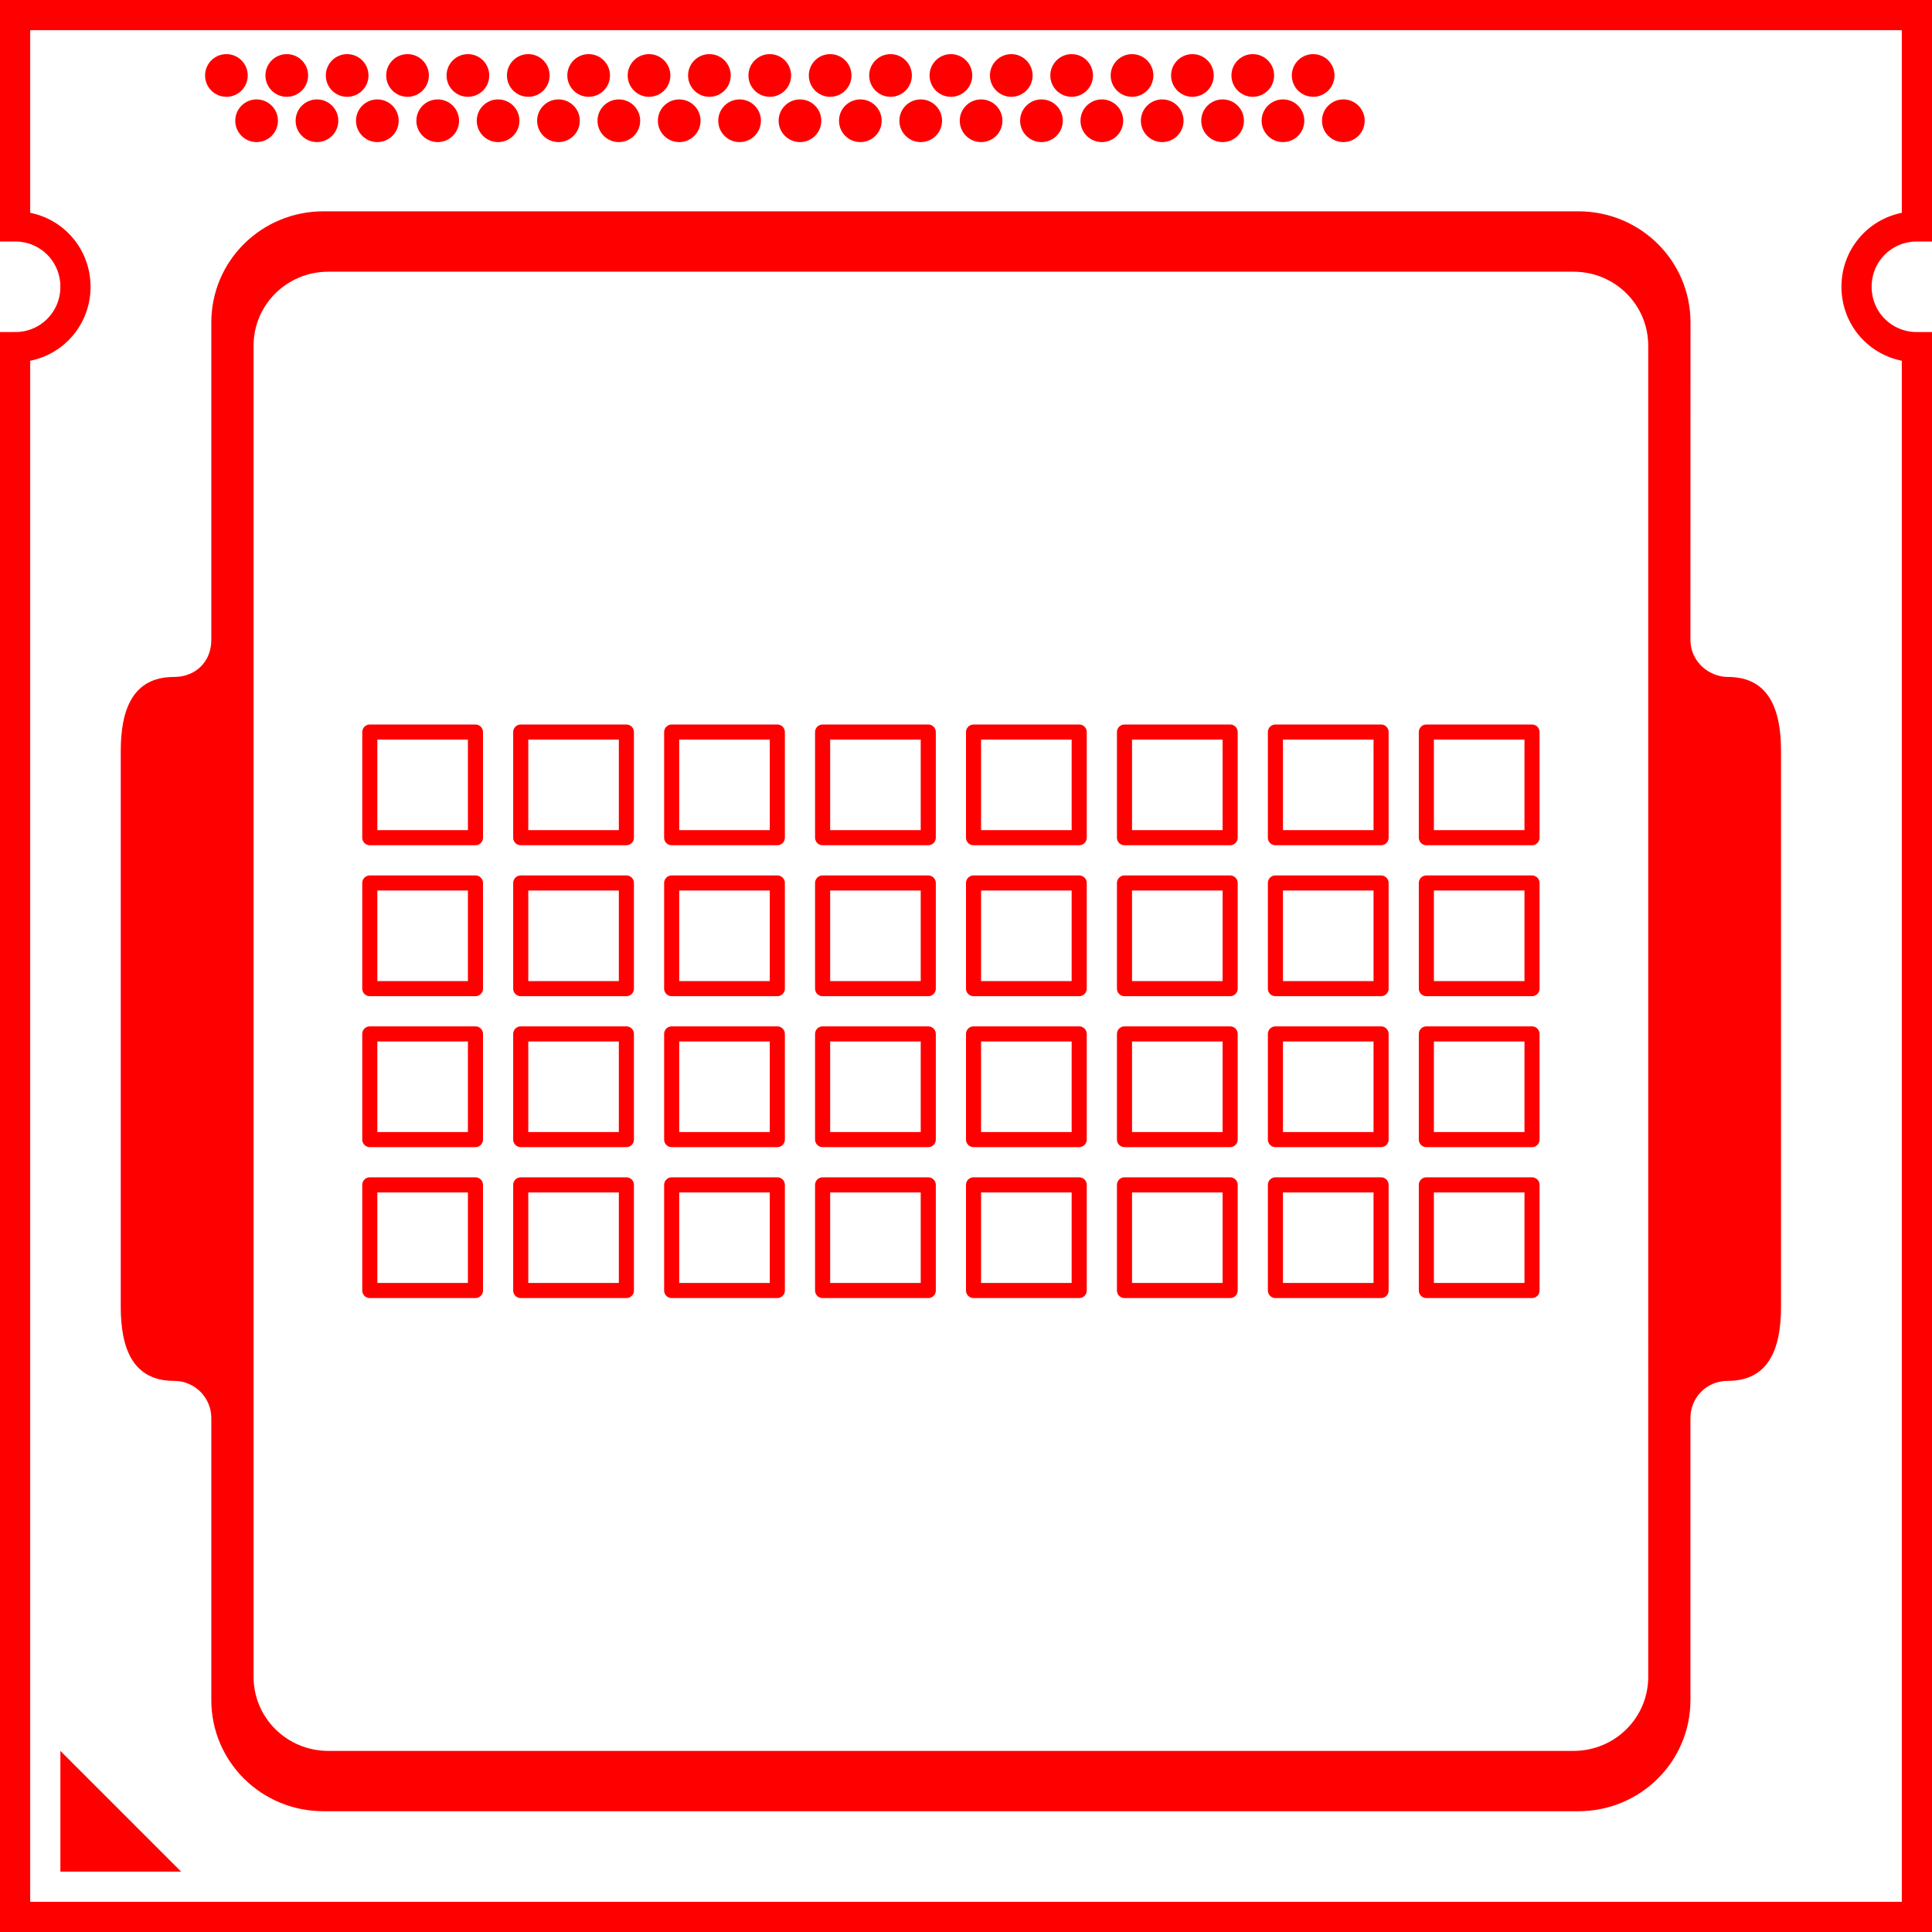 <?xml version="1.0" encoding="UTF-8" standalone="no"?>
<!-- Created with Inkscape (http://www.inkscape.org/) -->

<svg
   xmlns:dc="http://purl.org/dc/elements/1.1/"
   xmlns:cc="http://creativecommons.org/ns#"
   xmlns:rdf="http://www.w3.org/1999/02/22-rdf-syntax-ns#"
   xmlns:svg="http://www.w3.org/2000/svg"
   xmlns="http://www.w3.org/2000/svg"
   xmlns:sodipodi="http://sodipodi.sourceforge.net/DTD/sodipodi-0.dtd"
   xmlns:inkscape="http://www.inkscape.org/namespaces/inkscape"
   width="64"
   height="64"
   id="svg3872"
   version="1.1"
   inkscape:version="0.48.5 r10040"
   sodipodi:docname="cpu.svg"
   inkscape:export-filename="/misc/werk/design/2015 – conky/cpu.png"
   inkscape:export-xdpi="90"
   inkscape:export-ydpi="90">
  <defs
     id="defs3874" />
  <sodipodi:namedview
     id="base"
     pagecolor="#ffffff"
     bordercolor="#666666"
     borderopacity="1.0"
     inkscape:pageopacity="0.0"
     inkscape:pageshadow="2"
     inkscape:zoom="2"
     inkscape:cx="30.681017"
     inkscape:cy="33.722399"
     inkscape:document-units="px"
     inkscape:current-layer="layer1"
     showgrid="false"
     inkscape:window-width="709"
     inkscape:window-height="603"
     inkscape:window-x="887"
     inkscape:window-y="62"
     inkscape:window-maximized="0">
    <inkscape:grid
       type="xygrid"
       id="grid3880"
       empspacing="5"
       visible="true"
       enabled="true"
       snapvisiblegridlinesonly="true"
       originy="-1px" />
  </sodipodi:namedview>
  <g
     inkscape:label="Layer 1"
     inkscape:groupmode="layer"
     id="layer1"
     transform="translate(0,-988.362)">
    <path
       inkscape:connector-curvature="0"
       id="path4142"
       d="m 0.5,988.862 0,7 c 1.113,0 2,0.887 2,2 0,1.113 -0.887,2 -2,2 l 0,52 63,0 0,-52 c -1.113,0 -2,-0.887 -2,-2 0,-1.113 0.886,-2 2,-2 l 0,-7 z"
       style="opacity:1;fill:none;stroke:#ff0000;stroke-width:1;stroke-linecap:square;stroke-linejoin:miter;stroke-miterlimit:4;stroke-opacity:1;stroke-dasharray:none;display:inline"
       sodipodi:nodetypes="ccsccccsccc" />
    <path
       inkscape:connector-curvature="0"
       id="path4912"
       d="M 10.718,995.362 C 8.658,995.362 7,997.005 7,999.044 l 0,10.516 c 0,0.709 -0.507,1.227 -1.239,1.227 -1.373,0 -1.761,1.095 -1.761,2.455 l 0,18.409 c 0,1.36 0.388,2.454 1.761,2.454 0.721,0 1.239,0.585 1.239,1.227 l 0,9.347 c 0,2.04 1.658,3.682 3.717,3.682 l 41.564,0 c 2.06,0 3.717,-1.642 3.717,-3.682 l 0,-9.347 c 0,-0.655 0.512,-1.225 1.239,-1.227 1.373,0 1.762,-1.095 1.762,-2.454 l 0,-18.409 c 0,-1.36 -0.389,-2.455 -1.762,-2.455 -0.626,0 -1.239,-0.51 -1.239,-1.227 L 56,999.044 c 2e-4,-2.04 -1.658,-3.682 -3.718,-3.682 z m 0.16,2 41.244,0 c 1.373,0 2.478,1.094 2.478,2.454 l 10e-5,44.092 c 0,1.36 -1.105,2.455 -2.478,2.455 l -41.244,-3e-4 c -1.373,0 -2.478,-1.095 -2.478,-2.454 L 8.4,999.816 c 0,-1.36 1.105,-2.454 2.478,-2.454 z"
       style="opacity:1;fill:#ff0000;fill-opacity:1;stroke:none;display:inline"
       sodipodi:nodetypes="sssssscsssssscssssssssssssssss" />
    <path
       style="opacity:1;fill:#ff0000;fill-opacity:1;stroke:#000000;stroke-width:0;stroke-linecap:butt;stroke-linejoin:miter;stroke-miterlimit:4;stroke-opacity:1;stroke-dasharray:none;display:inline"
       d="m 2,1050.362 0,-4 4,4 z"
       id="path4914"
       inkscape:connector-curvature="0" />
    <path
       transform="translate(-1160,687.362)"
       sodipodi:type="arc"
       style="opacity:1;fill:#ff0000;fill-opacity:1;stroke-width:0;stroke-miterlimit:4;stroke-dasharray:none;display:inline"
       id="path3036"
       sodipodi:cx="1167.5"
       sodipodi:cy="303.5"
       sodipodi:rx="0.70710677"
       sodipodi:ry="0.70710677"
       d="m 1168.207,303.5 c 0,0.391 -0.317,0.707 -0.707,0.707 -0.391,0 -0.707,-0.317 -0.707,-0.707 0,-0.391 0.317,-0.707 0.707,-0.707 0.391,0 0.707,0.317 0.707,0.707 z" />
    <path
       transform="translate(-1160,686.862)"
       sodipodi:type="arc"
       style="opacity:1;fill:#ff0000;fill-opacity:1;stroke-width:0;stroke-miterlimit:4;stroke-dasharray:none;display:inline"
       id="path3038"
       sodipodi:cx="1168.5"
       sodipodi:cy="305.5"
       sodipodi:rx="0.70710677"
       sodipodi:ry="0.70710677"
       d="m 1169.207,305.5 c 0,0.391 -0.317,0.707 -0.707,0.707 -0.391,0 -0.707,-0.317 -0.707,-0.707 0,-0.391 0.317,-0.707 0.707,-0.707 0.391,0 0.707,0.317 0.707,0.707 z" />
    <path
       d="m 1168.207,303.5 c 0,0.391 -0.317,0.707 -0.707,0.707 -0.391,0 -0.707,-0.317 -0.707,-0.707 0,-0.391 0.317,-0.707 0.707,-0.707 0.391,0 0.707,0.317 0.707,0.707 z"
       sodipodi:ry="0.70710677"
       sodipodi:rx="0.70710677"
       sodipodi:cy="303.5"
       sodipodi:cx="1167.5"
       id="path3910"
       style="opacity:1;fill:#ff0000;fill-opacity:1;stroke-width:0;stroke-miterlimit:4;stroke-dasharray:none;display:inline"
       sodipodi:type="arc"
       transform="translate(-1158,687.362)" />
    <path
       d="m 1169.207,305.5 c 0,0.391 -0.317,0.707 -0.707,0.707 -0.391,0 -0.707,-0.317 -0.707,-0.707 0,-0.391 0.317,-0.707 0.707,-0.707 0.391,0 0.707,0.317 0.707,0.707 z"
       sodipodi:ry="0.70710677"
       sodipodi:rx="0.70710677"
       sodipodi:cy="305.5"
       sodipodi:cx="1168.5"
       id="path3912"
       style="opacity:1;fill:#ff0000;fill-opacity:1;stroke-width:0;stroke-miterlimit:4;stroke-dasharray:none;display:inline"
       sodipodi:type="arc"
       transform="translate(-1158,686.862)" />
    <path
       transform="translate(-1156,687.362)"
       sodipodi:type="arc"
       style="opacity:1;fill:#ff0000;fill-opacity:1;stroke-width:0;stroke-miterlimit:4;stroke-dasharray:none;display:inline"
       id="path3914"
       sodipodi:cx="1167.5"
       sodipodi:cy="303.5"
       sodipodi:rx="0.70710677"
       sodipodi:ry="0.70710677"
       d="m 1168.207,303.5 c 0,0.391 -0.317,0.707 -0.707,0.707 -0.391,0 -0.707,-0.317 -0.707,-0.707 0,-0.391 0.317,-0.707 0.707,-0.707 0.391,0 0.707,0.317 0.707,0.707 z" />
    <path
       transform="translate(-1156,686.862)"
       sodipodi:type="arc"
       style="opacity:1;fill:#ff0000;fill-opacity:1;stroke-width:0;stroke-miterlimit:4;stroke-dasharray:none;display:inline"
       id="path3916"
       sodipodi:cx="1168.5"
       sodipodi:cy="305.5"
       sodipodi:rx="0.70710677"
       sodipodi:ry="0.70710677"
       d="m 1169.207,305.5 c 0,0.391 -0.317,0.707 -0.707,0.707 -0.391,0 -0.707,-0.317 -0.707,-0.707 0,-0.391 0.317,-0.707 0.707,-0.707 0.391,0 0.707,0.317 0.707,0.707 z" />
    <path
       d="m 1168.207,303.5 c 0,0.391 -0.317,0.707 -0.707,0.707 -0.391,0 -0.707,-0.317 -0.707,-0.707 0,-0.391 0.317,-0.707 0.707,-0.707 0.391,0 0.707,0.317 0.707,0.707 z"
       sodipodi:ry="0.70710677"
       sodipodi:rx="0.70710677"
       sodipodi:cy="303.5"
       sodipodi:cx="1167.5"
       id="path3918"
       style="opacity:1;fill:#ff0000;fill-opacity:1;stroke-width:0;stroke-miterlimit:4;stroke-dasharray:none;display:inline"
       sodipodi:type="arc"
       transform="translate(-1154,687.362)" />
    <path
       d="m 1169.207,305.5 c 0,0.391 -0.317,0.707 -0.707,0.707 -0.391,0 -0.707,-0.317 -0.707,-0.707 0,-0.391 0.317,-0.707 0.707,-0.707 0.391,0 0.707,0.317 0.707,0.707 z"
       sodipodi:ry="0.70710677"
       sodipodi:rx="0.70710677"
       sodipodi:cy="305.5"
       sodipodi:cx="1168.5"
       id="path3921"
       style="opacity:1;fill:#ff0000;fill-opacity:1;stroke-width:0;stroke-miterlimit:4;stroke-dasharray:none;display:inline"
       sodipodi:type="arc"
       transform="translate(-1154,686.862)" />
    <path
       transform="translate(-1152,687.362)"
       sodipodi:type="arc"
       style="opacity:1;fill:#ff0000;fill-opacity:1;stroke-width:0;stroke-miterlimit:4;stroke-dasharray:none;display:inline"
       id="path3923"
       sodipodi:cx="1167.5"
       sodipodi:cy="303.5"
       sodipodi:rx="0.70710677"
       sodipodi:ry="0.70710677"
       d="m 1168.207,303.5 c 0,0.391 -0.317,0.707 -0.707,0.707 -0.391,0 -0.707,-0.317 -0.707,-0.707 0,-0.391 0.317,-0.707 0.707,-0.707 0.391,0 0.707,0.317 0.707,0.707 z" />
    <path
       transform="translate(-1152,686.862)"
       sodipodi:type="arc"
       style="opacity:1;fill:#ff0000;fill-opacity:1;stroke-width:0;stroke-miterlimit:4;stroke-dasharray:none;display:inline"
       id="path3925"
       sodipodi:cx="1168.5"
       sodipodi:cy="305.5"
       sodipodi:rx="0.70710677"
       sodipodi:ry="0.70710677"
       d="m 1169.207,305.5 c 0,0.391 -0.317,0.707 -0.707,0.707 -0.391,0 -0.707,-0.317 -0.707,-0.707 0,-0.391 0.317,-0.707 0.707,-0.707 0.391,0 0.707,0.317 0.707,0.707 z" />
    <path
       d="m 1168.207,303.5 c 0,0.391 -0.317,0.707 -0.707,0.707 -0.391,0 -0.707,-0.317 -0.707,-0.707 0,-0.391 0.317,-0.707 0.707,-0.707 0.391,0 0.707,0.317 0.707,0.707 z"
       sodipodi:ry="0.70710677"
       sodipodi:rx="0.70710677"
       sodipodi:cy="303.5"
       sodipodi:cx="1167.5"
       id="path3927"
       style="opacity:1;fill:#ff0000;fill-opacity:1;stroke-width:0;stroke-miterlimit:4;stroke-dasharray:none;display:inline"
       sodipodi:type="arc"
       transform="translate(-1150,687.362)" />
    <path
       d="m 1169.207,305.5 c 0,0.391 -0.317,0.707 -0.707,0.707 -0.391,0 -0.707,-0.317 -0.707,-0.707 0,-0.391 0.317,-0.707 0.707,-0.707 0.391,0 0.707,0.317 0.707,0.707 z"
       sodipodi:ry="0.70710677"
       sodipodi:rx="0.70710677"
       sodipodi:cy="305.5"
       sodipodi:cx="1168.5"
       id="path3929"
       style="opacity:1;fill:#ff0000;fill-opacity:1;stroke-width:0;stroke-miterlimit:4;stroke-dasharray:none;display:inline"
       sodipodi:type="arc"
       transform="translate(-1150,686.862)" />
    <path
       transform="translate(-1148,687.362)"
       sodipodi:type="arc"
       style="opacity:1;fill:#ff0000;fill-opacity:1;stroke-width:0;stroke-miterlimit:4;stroke-dasharray:none;display:inline"
       id="path3931"
       sodipodi:cx="1167.5"
       sodipodi:cy="303.5"
       sodipodi:rx="0.70710677"
       sodipodi:ry="0.70710677"
       d="m 1168.207,303.5 c 0,0.391 -0.317,0.707 -0.707,0.707 -0.391,0 -0.707,-0.317 -0.707,-0.707 0,-0.391 0.317,-0.707 0.707,-0.707 0.391,0 0.707,0.317 0.707,0.707 z" />
    <path
       transform="translate(-1148,686.862)"
       sodipodi:type="arc"
       style="opacity:1;fill:#ff0000;fill-opacity:1;stroke-width:0;stroke-miterlimit:4;stroke-dasharray:none;display:inline"
       id="path3933"
       sodipodi:cx="1168.5"
       sodipodi:cy="305.5"
       sodipodi:rx="0.70710677"
       sodipodi:ry="0.70710677"
       d="m 1169.207,305.5 c 0,0.391 -0.317,0.707 -0.707,0.707 -0.391,0 -0.707,-0.317 -0.707,-0.707 0,-0.391 0.317,-0.707 0.707,-0.707 0.391,0 0.707,0.317 0.707,0.707 z" />
    <path
       d="m 1168.207,303.5 c 0,0.391 -0.317,0.707 -0.707,0.707 -0.391,0 -0.707,-0.317 -0.707,-0.707 0,-0.391 0.317,-0.707 0.707,-0.707 0.391,0 0.707,0.317 0.707,0.707 z"
       sodipodi:ry="0.70710677"
       sodipodi:rx="0.70710677"
       sodipodi:cy="303.5"
       sodipodi:cx="1167.5"
       id="path3935"
       style="opacity:1;fill:#ff0000;fill-opacity:1;stroke-width:0;stroke-miterlimit:4;stroke-dasharray:none;display:inline"
       sodipodi:type="arc"
       transform="translate(-1146,687.362)" />
    <path
       d="m 1169.207,305.5 c 0,0.391 -0.317,0.707 -0.707,0.707 -0.391,0 -0.707,-0.317 -0.707,-0.707 0,-0.391 0.317,-0.707 0.707,-0.707 0.391,0 0.707,0.317 0.707,0.707 z"
       sodipodi:ry="0.70710677"
       sodipodi:rx="0.70710677"
       sodipodi:cy="305.5"
       sodipodi:cx="1168.5"
       id="path3937"
       style="opacity:1;fill:#ff0000;fill-opacity:1;stroke-width:0;stroke-miterlimit:4;stroke-dasharray:none;display:inline"
       sodipodi:type="arc"
       transform="translate(-1146,686.862)" />
    <path
       transform="translate(-1144,687.362)"
       sodipodi:type="arc"
       style="opacity:1;fill:#ff0000;fill-opacity:1;stroke-width:0;stroke-miterlimit:4;stroke-dasharray:none;display:inline"
       id="path3939"
       sodipodi:cx="1167.5"
       sodipodi:cy="303.5"
       sodipodi:rx="0.70710677"
       sodipodi:ry="0.70710677"
       d="m 1168.207,303.5 c 0,0.391 -0.317,0.707 -0.707,0.707 -0.391,0 -0.707,-0.317 -0.707,-0.707 0,-0.391 0.317,-0.707 0.707,-0.707 0.391,0 0.707,0.317 0.707,0.707 z" />
    <path
       transform="translate(-1144,686.862)"
       sodipodi:type="arc"
       style="opacity:1;fill:#ff0000;fill-opacity:1;stroke-width:0;stroke-miterlimit:4;stroke-dasharray:none;display:inline"
       id="path3941"
       sodipodi:cx="1168.5"
       sodipodi:cy="305.5"
       sodipodi:rx="0.70710677"
       sodipodi:ry="0.70710677"
       d="m 1169.207,305.5 c 0,0.391 -0.317,0.707 -0.707,0.707 -0.391,0 -0.707,-0.317 -0.707,-0.707 0,-0.391 0.317,-0.707 0.707,-0.707 0.391,0 0.707,0.317 0.707,0.707 z" />
    <path
       d="m 1168.207,303.5 c 0,0.391 -0.317,0.707 -0.707,0.707 -0.391,0 -0.707,-0.317 -0.707,-0.707 0,-0.391 0.317,-0.707 0.707,-0.707 0.391,0 0.707,0.317 0.707,0.707 z"
       sodipodi:ry="0.70710677"
       sodipodi:rx="0.70710677"
       sodipodi:cy="303.5"
       sodipodi:cx="1167.5"
       id="path3943"
       style="opacity:1;fill:#ff0000;fill-opacity:1;stroke-width:0;stroke-miterlimit:4;stroke-dasharray:none;display:inline"
       sodipodi:type="arc"
       transform="translate(-1142,687.362)" />
    <path
       d="m 1169.207,305.5 c 0,0.391 -0.317,0.707 -0.707,0.707 -0.391,0 -0.707,-0.317 -0.707,-0.707 0,-0.391 0.317,-0.707 0.707,-0.707 0.391,0 0.707,0.317 0.707,0.707 z"
       sodipodi:ry="0.70710677"
       sodipodi:rx="0.70710677"
       sodipodi:cy="305.5"
       sodipodi:cx="1168.5"
       id="path3945"
       style="opacity:1;fill:#ff0000;fill-opacity:1;stroke-width:0;stroke-miterlimit:4;stroke-dasharray:none;display:inline"
       sodipodi:type="arc"
       transform="translate(-1142,686.862)" />
    <path
       transform="translate(-1140,687.362)"
       sodipodi:type="arc"
       style="opacity:1;fill:#ff0000;fill-opacity:1;stroke-width:0;stroke-miterlimit:4;stroke-dasharray:none;display:inline"
       id="path3947"
       sodipodi:cx="1167.5"
       sodipodi:cy="303.5"
       sodipodi:rx="0.70710677"
       sodipodi:ry="0.70710677"
       d="m 1168.207,303.5 c 0,0.391 -0.317,0.707 -0.707,0.707 -0.391,0 -0.707,-0.317 -0.707,-0.707 0,-0.391 0.317,-0.707 0.707,-0.707 0.391,0 0.707,0.317 0.707,0.707 z" />
    <path
       transform="translate(-1140,686.862)"
       sodipodi:type="arc"
       style="opacity:1;fill:#ff0000;fill-opacity:1;stroke-width:0;stroke-miterlimit:4;stroke-dasharray:none;display:inline"
       id="path3949"
       sodipodi:cx="1168.5"
       sodipodi:cy="305.5"
       sodipodi:rx="0.70710677"
       sodipodi:ry="0.70710677"
       d="m 1169.207,305.5 c 0,0.391 -0.317,0.707 -0.707,0.707 -0.391,0 -0.707,-0.317 -0.707,-0.707 0,-0.391 0.317,-0.707 0.707,-0.707 0.391,0 0.707,0.317 0.707,0.707 z" />
    <path
       d="m 1168.207,303.5 c 0,0.391 -0.317,0.707 -0.707,0.707 -0.391,0 -0.707,-0.317 -0.707,-0.707 0,-0.391 0.317,-0.707 0.707,-0.707 0.391,0 0.707,0.317 0.707,0.707 z"
       sodipodi:ry="0.70710677"
       sodipodi:rx="0.70710677"
       sodipodi:cy="303.5"
       sodipodi:cx="1167.5"
       id="path3951"
       style="opacity:1;fill:#ff0000;fill-opacity:1;stroke-width:0;stroke-miterlimit:4;stroke-dasharray:none;display:inline"
       sodipodi:type="arc"
       transform="translate(-1138,687.362)" />
    <path
       d="m 1169.207,305.5 c 0,0.391 -0.317,0.707 -0.707,0.707 -0.391,0 -0.707,-0.317 -0.707,-0.707 0,-0.391 0.317,-0.707 0.707,-0.707 0.391,0 0.707,0.317 0.707,0.707 z"
       sodipodi:ry="0.70710677"
       sodipodi:rx="0.70710677"
       sodipodi:cy="305.5"
       sodipodi:cx="1168.5"
       id="path3953"
       style="opacity:1;fill:#ff0000;fill-opacity:1;stroke-width:0;stroke-miterlimit:4;stroke-dasharray:none;display:inline"
       sodipodi:type="arc"
       transform="translate(-1138,686.862)" />
    <path
       transform="translate(-1136,687.362)"
       sodipodi:type="arc"
       style="opacity:1;fill:#ff0000;fill-opacity:1;stroke-width:0;stroke-miterlimit:4;stroke-dasharray:none;display:inline"
       id="path3955"
       sodipodi:cx="1167.5"
       sodipodi:cy="303.5"
       sodipodi:rx="0.70710677"
       sodipodi:ry="0.70710677"
       d="m 1168.207,303.5 c 0,0.391 -0.317,0.707 -0.707,0.707 -0.391,0 -0.707,-0.317 -0.707,-0.707 0,-0.391 0.317,-0.707 0.707,-0.707 0.391,0 0.707,0.317 0.707,0.707 z" />
    <path
       transform="translate(-1136,686.862)"
       sodipodi:type="arc"
       style="opacity:1;fill:#ff0000;fill-opacity:1;stroke-width:0;stroke-miterlimit:4;stroke-dasharray:none;display:inline"
       id="path3957"
       sodipodi:cx="1168.5"
       sodipodi:cy="305.5"
       sodipodi:rx="0.70710677"
       sodipodi:ry="0.70710677"
       d="m 1169.207,305.5 c 0,0.391 -0.317,0.707 -0.707,0.707 -0.391,0 -0.707,-0.317 -0.707,-0.707 0,-0.391 0.317,-0.707 0.707,-0.707 0.391,0 0.707,0.317 0.707,0.707 z" />
    <path
       d="m 1168.207,303.5 c 0,0.391 -0.317,0.707 -0.707,0.707 -0.391,0 -0.707,-0.317 -0.707,-0.707 0,-0.391 0.317,-0.707 0.707,-0.707 0.391,0 0.707,0.317 0.707,0.707 z"
       sodipodi:ry="0.70710677"
       sodipodi:rx="0.70710677"
       sodipodi:cy="303.5"
       sodipodi:cx="1167.5"
       id="path3959"
       style="opacity:1;fill:#ff0000;fill-opacity:1;stroke-width:0;stroke-miterlimit:4;stroke-dasharray:none;display:inline"
       sodipodi:type="arc"
       transform="translate(-1134,687.362)" />
    <path
       d="m 1169.207,305.5 c 0,0.391 -0.317,0.707 -0.707,0.707 -0.391,0 -0.707,-0.317 -0.707,-0.707 0,-0.391 0.317,-0.707 0.707,-0.707 0.391,0 0.707,0.317 0.707,0.707 z"
       sodipodi:ry="0.70710677"
       sodipodi:rx="0.70710677"
       sodipodi:cy="305.5"
       sodipodi:cx="1168.5"
       id="path3961"
       style="opacity:1;fill:#ff0000;fill-opacity:1;stroke-width:0;stroke-miterlimit:4;stroke-dasharray:none;display:inline"
       sodipodi:type="arc"
       transform="translate(-1134,686.862)" />
    <path
       transform="translate(-1132,687.362)"
       sodipodi:type="arc"
       style="opacity:1;fill:#ff0000;fill-opacity:1;stroke-width:0;stroke-miterlimit:4;stroke-dasharray:none;display:inline"
       id="path3963"
       sodipodi:cx="1167.5"
       sodipodi:cy="303.5"
       sodipodi:rx="0.70710677"
       sodipodi:ry="0.70710677"
       d="m 1168.207,303.5 c 0,0.391 -0.317,0.707 -0.707,0.707 -0.391,0 -0.707,-0.317 -0.707,-0.707 0,-0.391 0.317,-0.707 0.707,-0.707 0.391,0 0.707,0.317 0.707,0.707 z" />
    <path
       transform="translate(-1132,686.862)"
       sodipodi:type="arc"
       style="opacity:1;fill:#ff0000;fill-opacity:1;stroke-width:0;stroke-miterlimit:4;stroke-dasharray:none;display:inline"
       id="path3965"
       sodipodi:cx="1168.5"
       sodipodi:cy="305.5"
       sodipodi:rx="0.70710677"
       sodipodi:ry="0.70710677"
       d="m 1169.207,305.5 c 0,0.391 -0.317,0.707 -0.707,0.707 -0.391,0 -0.707,-0.317 -0.707,-0.707 0,-0.391 0.317,-0.707 0.707,-0.707 0.391,0 0.707,0.317 0.707,0.707 z" />
    <path
       d="m 1168.207,303.5 c 0,0.391 -0.317,0.707 -0.707,0.707 -0.391,0 -0.707,-0.317 -0.707,-0.707 0,-0.391 0.317,-0.707 0.707,-0.707 0.391,0 0.707,0.317 0.707,0.707 z"
       sodipodi:ry="0.70710677"
       sodipodi:rx="0.70710677"
       sodipodi:cy="303.5"
       sodipodi:cx="1167.5"
       id="path3967"
       style="opacity:1;fill:#ff0000;fill-opacity:1;stroke-width:0;stroke-miterlimit:4;stroke-dasharray:none;display:inline"
       sodipodi:type="arc"
       transform="translate(-1130,687.362)" />
    <path
       d="m 1169.207,305.5 c 0,0.391 -0.317,0.707 -0.707,0.707 -0.391,0 -0.707,-0.317 -0.707,-0.707 0,-0.391 0.317,-0.707 0.707,-0.707 0.391,0 0.707,0.317 0.707,0.707 z"
       sodipodi:ry="0.70710677"
       sodipodi:rx="0.70710677"
       sodipodi:cy="305.5"
       sodipodi:cx="1168.5"
       id="path3969"
       style="opacity:1;fill:#ff0000;fill-opacity:1;stroke-width:0;stroke-miterlimit:4;stroke-dasharray:none;display:inline"
       sodipodi:type="arc"
       transform="translate(-1130,686.862)" />
    <path
       transform="translate(-1128,687.362)"
       sodipodi:type="arc"
       style="opacity:1;fill:#ff0000;fill-opacity:1;stroke-width:0;stroke-miterlimit:4;stroke-dasharray:none;display:inline"
       id="path3971"
       sodipodi:cx="1167.5"
       sodipodi:cy="303.5"
       sodipodi:rx="0.70710677"
       sodipodi:ry="0.70710677"
       d="m 1168.207,303.5 c 0,0.391 -0.317,0.707 -0.707,0.707 -0.391,0 -0.707,-0.317 -0.707,-0.707 0,-0.391 0.317,-0.707 0.707,-0.707 0.391,0 0.707,0.317 0.707,0.707 z" />
    <path
       transform="translate(-1128,686.862)"
       sodipodi:type="arc"
       style="opacity:1;fill:#ff0000;fill-opacity:1;stroke-width:0;stroke-miterlimit:4;stroke-dasharray:none;display:inline"
       id="path3973"
       sodipodi:cx="1168.5"
       sodipodi:cy="305.5"
       sodipodi:rx="0.70710677"
       sodipodi:ry="0.70710677"
       d="m 1169.207,305.5 c 0,0.391 -0.317,0.707 -0.707,0.707 -0.391,0 -0.707,-0.317 -0.707,-0.707 0,-0.391 0.317,-0.707 0.707,-0.707 0.391,0 0.707,0.317 0.707,0.707 z" />
    <path
       d="m 1168.207,303.5 c 0,0.391 -0.317,0.707 -0.707,0.707 -0.391,0 -0.707,-0.317 -0.707,-0.707 0,-0.391 0.317,-0.707 0.707,-0.707 0.391,0 0.707,0.317 0.707,0.707 z"
       sodipodi:ry="0.70710677"
       sodipodi:rx="0.70710677"
       sodipodi:cy="303.5"
       sodipodi:cx="1167.5"
       id="path3975"
       style="opacity:1;fill:#ff0000;fill-opacity:1;stroke-width:0;stroke-miterlimit:4;stroke-dasharray:none;display:inline"
       sodipodi:type="arc"
       transform="translate(-1126,687.362)" />
    <path
       d="m 1169.207,305.5 c 0,0.391 -0.317,0.707 -0.707,0.707 -0.391,0 -0.707,-0.317 -0.707,-0.707 0,-0.391 0.317,-0.707 0.707,-0.707 0.391,0 0.707,0.317 0.707,0.707 z"
       sodipodi:ry="0.70710677"
       sodipodi:rx="0.70710677"
       sodipodi:cy="305.5"
       sodipodi:cx="1168.5"
       id="path3977"
       style="opacity:1;fill:#ff0000;fill-opacity:1;stroke-width:0;stroke-miterlimit:4;stroke-dasharray:none;display:inline"
       sodipodi:type="arc"
       transform="translate(-1126,686.862)" />
    <path
       transform="translate(-1124,687.362)"
       sodipodi:type="arc"
       style="opacity:1;fill:#ff0000;fill-opacity:1;stroke-width:0;stroke-miterlimit:4;stroke-dasharray:none;display:inline"
       id="path3979"
       sodipodi:cx="1167.5"
       sodipodi:cy="303.5"
       sodipodi:rx="0.70710677"
       sodipodi:ry="0.70710677"
       d="m 1168.207,303.5 c 0,0.391 -0.317,0.707 -0.707,0.707 -0.391,0 -0.707,-0.317 -0.707,-0.707 0,-0.391 0.317,-0.707 0.707,-0.707 0.391,0 0.707,0.317 0.707,0.707 z" />
    <path
       transform="translate(-1124,686.862)"
       sodipodi:type="arc"
       style="opacity:1;fill:#ff0000;fill-opacity:1;stroke-width:0;stroke-miterlimit:4;stroke-dasharray:none;display:inline"
       id="path3981"
       sodipodi:cx="1168.5"
       sodipodi:cy="305.5"
       sodipodi:rx="0.70710677"
       sodipodi:ry="0.70710677"
       d="m 1169.207,305.5 c 0,0.391 -0.317,0.707 -0.707,0.707 -0.391,0 -0.707,-0.317 -0.707,-0.707 0,-0.391 0.317,-0.707 0.707,-0.707 0.391,0 0.707,0.317 0.707,0.707 z" />
    <path
       style="opacity:1;fill:none;fill-opacity:1;stroke:#ff0000;stroke-width:0.5;stroke-linejoin:round;stroke-miterlimit:4;stroke-opacity:1;stroke-dasharray:none;display:inline"
       d="m 12.25,1027.612 3.5,0 0,3.5 -3.5,0 z"
       id="rect4015"
       inkscape:connector-curvature="0" />
    <path
       inkscape:connector-curvature="0"
       id="path4848"
       d="m 12.25,1022.612 3.5,0 0,3.5 -3.5,0 z"
       style="opacity:1;fill:none;stroke:#ff0000;stroke-width:0.5;stroke-linejoin:round;stroke-miterlimit:4;stroke-opacity:1;stroke-dasharray:none;display:inline" />
    <path
       style="opacity:1;fill:none;stroke:#ff0000;stroke-width:0.5;stroke-linejoin:round;stroke-miterlimit:4;stroke-opacity:1;stroke-dasharray:none;display:inline"
       d="m 12.25,1017.612 3.5,0 0,3.5 -3.5,0 z"
       id="path4850"
       inkscape:connector-curvature="0" />
    <path
       inkscape:connector-curvature="0"
       id="path4852"
       d="m 12.25,1012.612 3.5,0 0,3.5 -3.5,0 z"
       style="opacity:1;fill:none;stroke:#ff0000;stroke-width:0.5;stroke-linejoin:round;stroke-miterlimit:4;stroke-opacity:1;stroke-dasharray:none;display:inline" />
    <path
       inkscape:connector-curvature="0"
       id="path4854"
       d="m 17.25,1027.612 3.5,0 0,3.5 -3.5,0 z"
       style="opacity:1;fill:none;stroke:#ff0000;stroke-width:0.5;stroke-linejoin:round;stroke-miterlimit:4;stroke-opacity:1;stroke-dasharray:none;display:inline" />
    <path
       style="opacity:1;fill:none;fill-opacity:1;stroke:#ff0000;stroke-width:0.5;stroke-linejoin:round;stroke-miterlimit:4;stroke-opacity:1;stroke-dasharray:none;display:inline"
       d="m 17.25,1022.612 3.5,0 0,3.5 -3.5,0 z"
       id="path4856"
       inkscape:connector-curvature="0" />
    <path
       inkscape:connector-curvature="0"
       id="path4858"
       d="m 17.25,1017.612 3.5,0 0,3.5 -3.5,0 z"
       style="opacity:1;fill:none;stroke:#ff0000;stroke-width:0.5;stroke-linejoin:round;stroke-miterlimit:4;stroke-opacity:1;stroke-dasharray:none;display:inline" />
    <path
       style="opacity:1;fill:none;stroke:#ff0000;stroke-width:0.5;stroke-linejoin:round;stroke-miterlimit:4;stroke-opacity:1;stroke-dasharray:none;display:inline"
       d="m 17.25,1012.612 3.5,0 0,3.5 -3.5,0 z"
       id="path4860"
       inkscape:connector-curvature="0" />
    <path
       style="opacity:1;fill:none;fill-opacity:1;stroke:#ff0000;stroke-width:0.5;stroke-linejoin:round;stroke-miterlimit:4;stroke-opacity:1;stroke-dasharray:none;display:inline"
       d="m 22.25,1027.612 3.5,0 0,3.5 -3.5,0 z"
       id="path4862"
       inkscape:connector-curvature="0" />
    <path
       inkscape:connector-curvature="0"
       id="path4864"
       d="m 22.25,1022.612 3.5,0 0,3.5 -3.5,0 z"
       style="opacity:1;fill:none;fill-opacity:1;stroke:#ff0000;stroke-width:0.5;stroke-linejoin:round;stroke-miterlimit:4;stroke-opacity:1;stroke-dasharray:none;display:inline" />
    <path
       style="opacity:1;fill:none;stroke:#ff0000;stroke-width:0.5;stroke-linejoin:round;stroke-miterlimit:4;stroke-opacity:1;stroke-dasharray:none;display:inline"
       d="m 22.25,1017.612 3.5,0 0,3.5 -3.5,0 z"
       id="path4866"
       inkscape:connector-curvature="0" />
    <path
       inkscape:connector-curvature="0"
       id="path4868"
       d="m 22.25,1012.612 3.5,0 0,3.5 -3.5,0 z"
       style="opacity:1;fill:none;stroke:#ff0000;stroke-width:0.5;stroke-linejoin:round;stroke-miterlimit:4;stroke-opacity:1;stroke-dasharray:none;display:inline" />
    <path
       inkscape:connector-curvature="0"
       id="path4870"
       d="m 27.25,1027.612 3.5,0 0,3.5 -3.5,0 z"
       style="opacity:1;fill:none;stroke:#ff0000;stroke-width:0.5;stroke-linejoin:round;stroke-miterlimit:4;stroke-opacity:1;stroke-dasharray:none;display:inline" />
    <path
       style="opacity:1;fill:none;stroke:#ff0000;stroke-width:0.5;stroke-linejoin:round;stroke-miterlimit:4;stroke-opacity:1;stroke-dasharray:none;display:inline"
       d="m 27.25,1022.612 3.5,0 0,3.5 -3.5,0 z"
       id="path4872"
       inkscape:connector-curvature="0" />
    <path
       inkscape:connector-curvature="0"
       id="path4874"
       d="m 27.25,1017.612 3.5,0 0,3.5 -3.5,0 z"
       style="opacity:1;fill:none;fill-opacity:1;stroke:#ff0000;stroke-width:0.5;stroke-linejoin:round;stroke-miterlimit:4;stroke-opacity:1;stroke-dasharray:none;display:inline" />
    <path
       style="opacity:1;fill:none;stroke:#ff0000;stroke-width:0.5;stroke-linejoin:round;stroke-miterlimit:4;stroke-opacity:1;stroke-dasharray:none;display:inline"
       d="m 27.25,1012.612 3.5,0 0,3.5 -3.5,0 z"
       id="path4876"
       inkscape:connector-curvature="0" />
    <path
       style="opacity:1;fill:none;fill-opacity:1;stroke:#ff0000;stroke-width:0.5;stroke-linejoin:round;stroke-miterlimit:4;stroke-opacity:1;stroke-dasharray:none;display:inline"
       d="m 32.25,1027.612 3.5,0 0,3.5 -3.5,0 z"
       id="path4878"
       inkscape:connector-curvature="0" />
    <path
       inkscape:connector-curvature="0"
       id="path4880"
       d="m 32.25,1022.612 3.5,0 0,3.5 -3.5,0 z"
       style="opacity:1;fill:none;stroke:#ff0000;stroke-width:0.5;stroke-linejoin:round;stroke-miterlimit:4;stroke-opacity:1;stroke-dasharray:none;display:inline" />
    <path
       style="opacity:1;fill:none;fill-opacity:1;stroke:#ff0000;stroke-width:0.5;stroke-linejoin:round;stroke-miterlimit:4;stroke-opacity:1;stroke-dasharray:none;display:inline"
       d="m 32.25,1017.612 3.5,0 0,3.5 -3.5,0 z"
       id="path4882"
       inkscape:connector-curvature="0" />
    <path
       inkscape:connector-curvature="0"
       id="path4884"
       d="m 32.25,1012.612 3.5,0 0,3.5 -3.5,0 z"
       style="opacity:1;fill:none;stroke:#ff0000;stroke-width:0.5;stroke-linejoin:round;stroke-miterlimit:4;stroke-opacity:1;stroke-dasharray:none;display:inline" />
    <path
       inkscape:connector-curvature="0"
       id="path4886"
       d="m 37.25,1027.612 3.5,0 0,3.5 -3.5,0 z"
       style="opacity:1;fill:none;stroke:#ff0000;stroke-width:0.5;stroke-linejoin:round;stroke-miterlimit:4;stroke-opacity:1;stroke-dasharray:none;display:inline" />
    <path
       style="opacity:1;fill:none;fill-opacity:1;stroke:#ff0000;stroke-width:0.5;stroke-linejoin:round;stroke-miterlimit:4;stroke-opacity:1;stroke-dasharray:none;display:inline"
       d="m 37.25,1022.612 3.5,0 0,3.5 -3.5,0 z"
       id="path4888"
       inkscape:connector-curvature="0" />
    <path
       inkscape:connector-curvature="0"
       id="path4890"
       d="m 37.25,1017.612 3.5,0 0,3.5 -3.5,0 z"
       style="opacity:1;fill:none;fill-opacity:1;stroke:#ff0000;stroke-width:0.5;stroke-linejoin:round;stroke-miterlimit:4;stroke-opacity:1;stroke-dasharray:none;display:inline" />
    <path
       style="opacity:1;fill:none;stroke:#ff0000;stroke-width:0.5;stroke-linejoin:round;stroke-miterlimit:4;stroke-opacity:1;stroke-dasharray:none;display:inline"
       d="m 37.25,1012.612 3.5,0 0,3.5 -3.5,0 z"
       id="path4892"
       inkscape:connector-curvature="0" />
    <path
       style="opacity:1;fill:none;fill-opacity:1;stroke:#ff0000;stroke-width:0.5;stroke-linejoin:round;stroke-miterlimit:4;stroke-opacity:1;stroke-dasharray:none;display:inline"
       d="m 42.25,1027.612 3.5,0 0,3.5 -3.5,0 z"
       id="path4894"
       inkscape:connector-curvature="0" />
    <path
       inkscape:connector-curvature="0"
       id="path4896"
       d="m 42.25,1022.612 3.5,0 0,3.5 -3.5,0 z"
       style="opacity:1;fill:none;fill-opacity:1;stroke:#ff0000;stroke-width:0.5;stroke-linejoin:round;stroke-miterlimit:4;stroke-opacity:1;stroke-dasharray:none;display:inline" />
    <path
       style="opacity:1;fill:none;fill-opacity:1;stroke:#ff0000;stroke-width:0.5;stroke-linejoin:round;stroke-miterlimit:4;stroke-opacity:1;stroke-dasharray:none;display:inline"
       d="m 42.25,1017.612 3.5,0 0,3.5 -3.5,0 z"
       id="path4898"
       inkscape:connector-curvature="0" />
    <path
       inkscape:connector-curvature="0"
       id="path4900"
       d="m 42.25,1012.612 3.5,0 0,3.5 -3.5,0 z"
       style="opacity:1;fill:none;stroke:#ff0000;stroke-width:0.5;stroke-linejoin:round;stroke-miterlimit:4;stroke-opacity:1;stroke-dasharray:none;display:inline" />
    <path
       inkscape:connector-curvature="0"
       id="path4902"
       d="m 47.25,1027.612 3.5,0 0,3.5 -3.5,0 z"
       style="opacity:1;fill:none;stroke:#ff0000;stroke-width:0.5;stroke-linejoin:round;stroke-miterlimit:4;stroke-opacity:1;stroke-dasharray:none;display:inline" />
    <path
       style="opacity:1;fill:none;stroke:#ff0000;stroke-width:0.5;stroke-linejoin:round;stroke-miterlimit:4;stroke-opacity:1;stroke-dasharray:none;display:inline"
       d="m 47.25,1022.612 3.5,0 0,3.5 -3.5,0 z"
       id="path4904"
       inkscape:connector-curvature="0" />
    <path
       inkscape:connector-curvature="0"
       id="path4906"
       d="m 47.25,1017.612 3.5,0 0,3.5 -3.5,0 z"
       style="opacity:1;fill:none;stroke:#ff0000;stroke-width:0.5;stroke-linejoin:round;stroke-miterlimit:4;stroke-opacity:1;stroke-dasharray:none;display:inline" />
    <path
       style="opacity:1;fill:none;fill-opacity:1;stroke:#ff0000;stroke-width:0.5;stroke-linejoin:round;stroke-miterlimit:4;stroke-opacity:1;stroke-dasharray:none;display:inline"
       d="m 47.25,1012.612 3.5,0 0,3.5 -3.5,0 z"
       id="path4908"
       inkscape:connector-curvature="0" />
  </g>
</svg>
